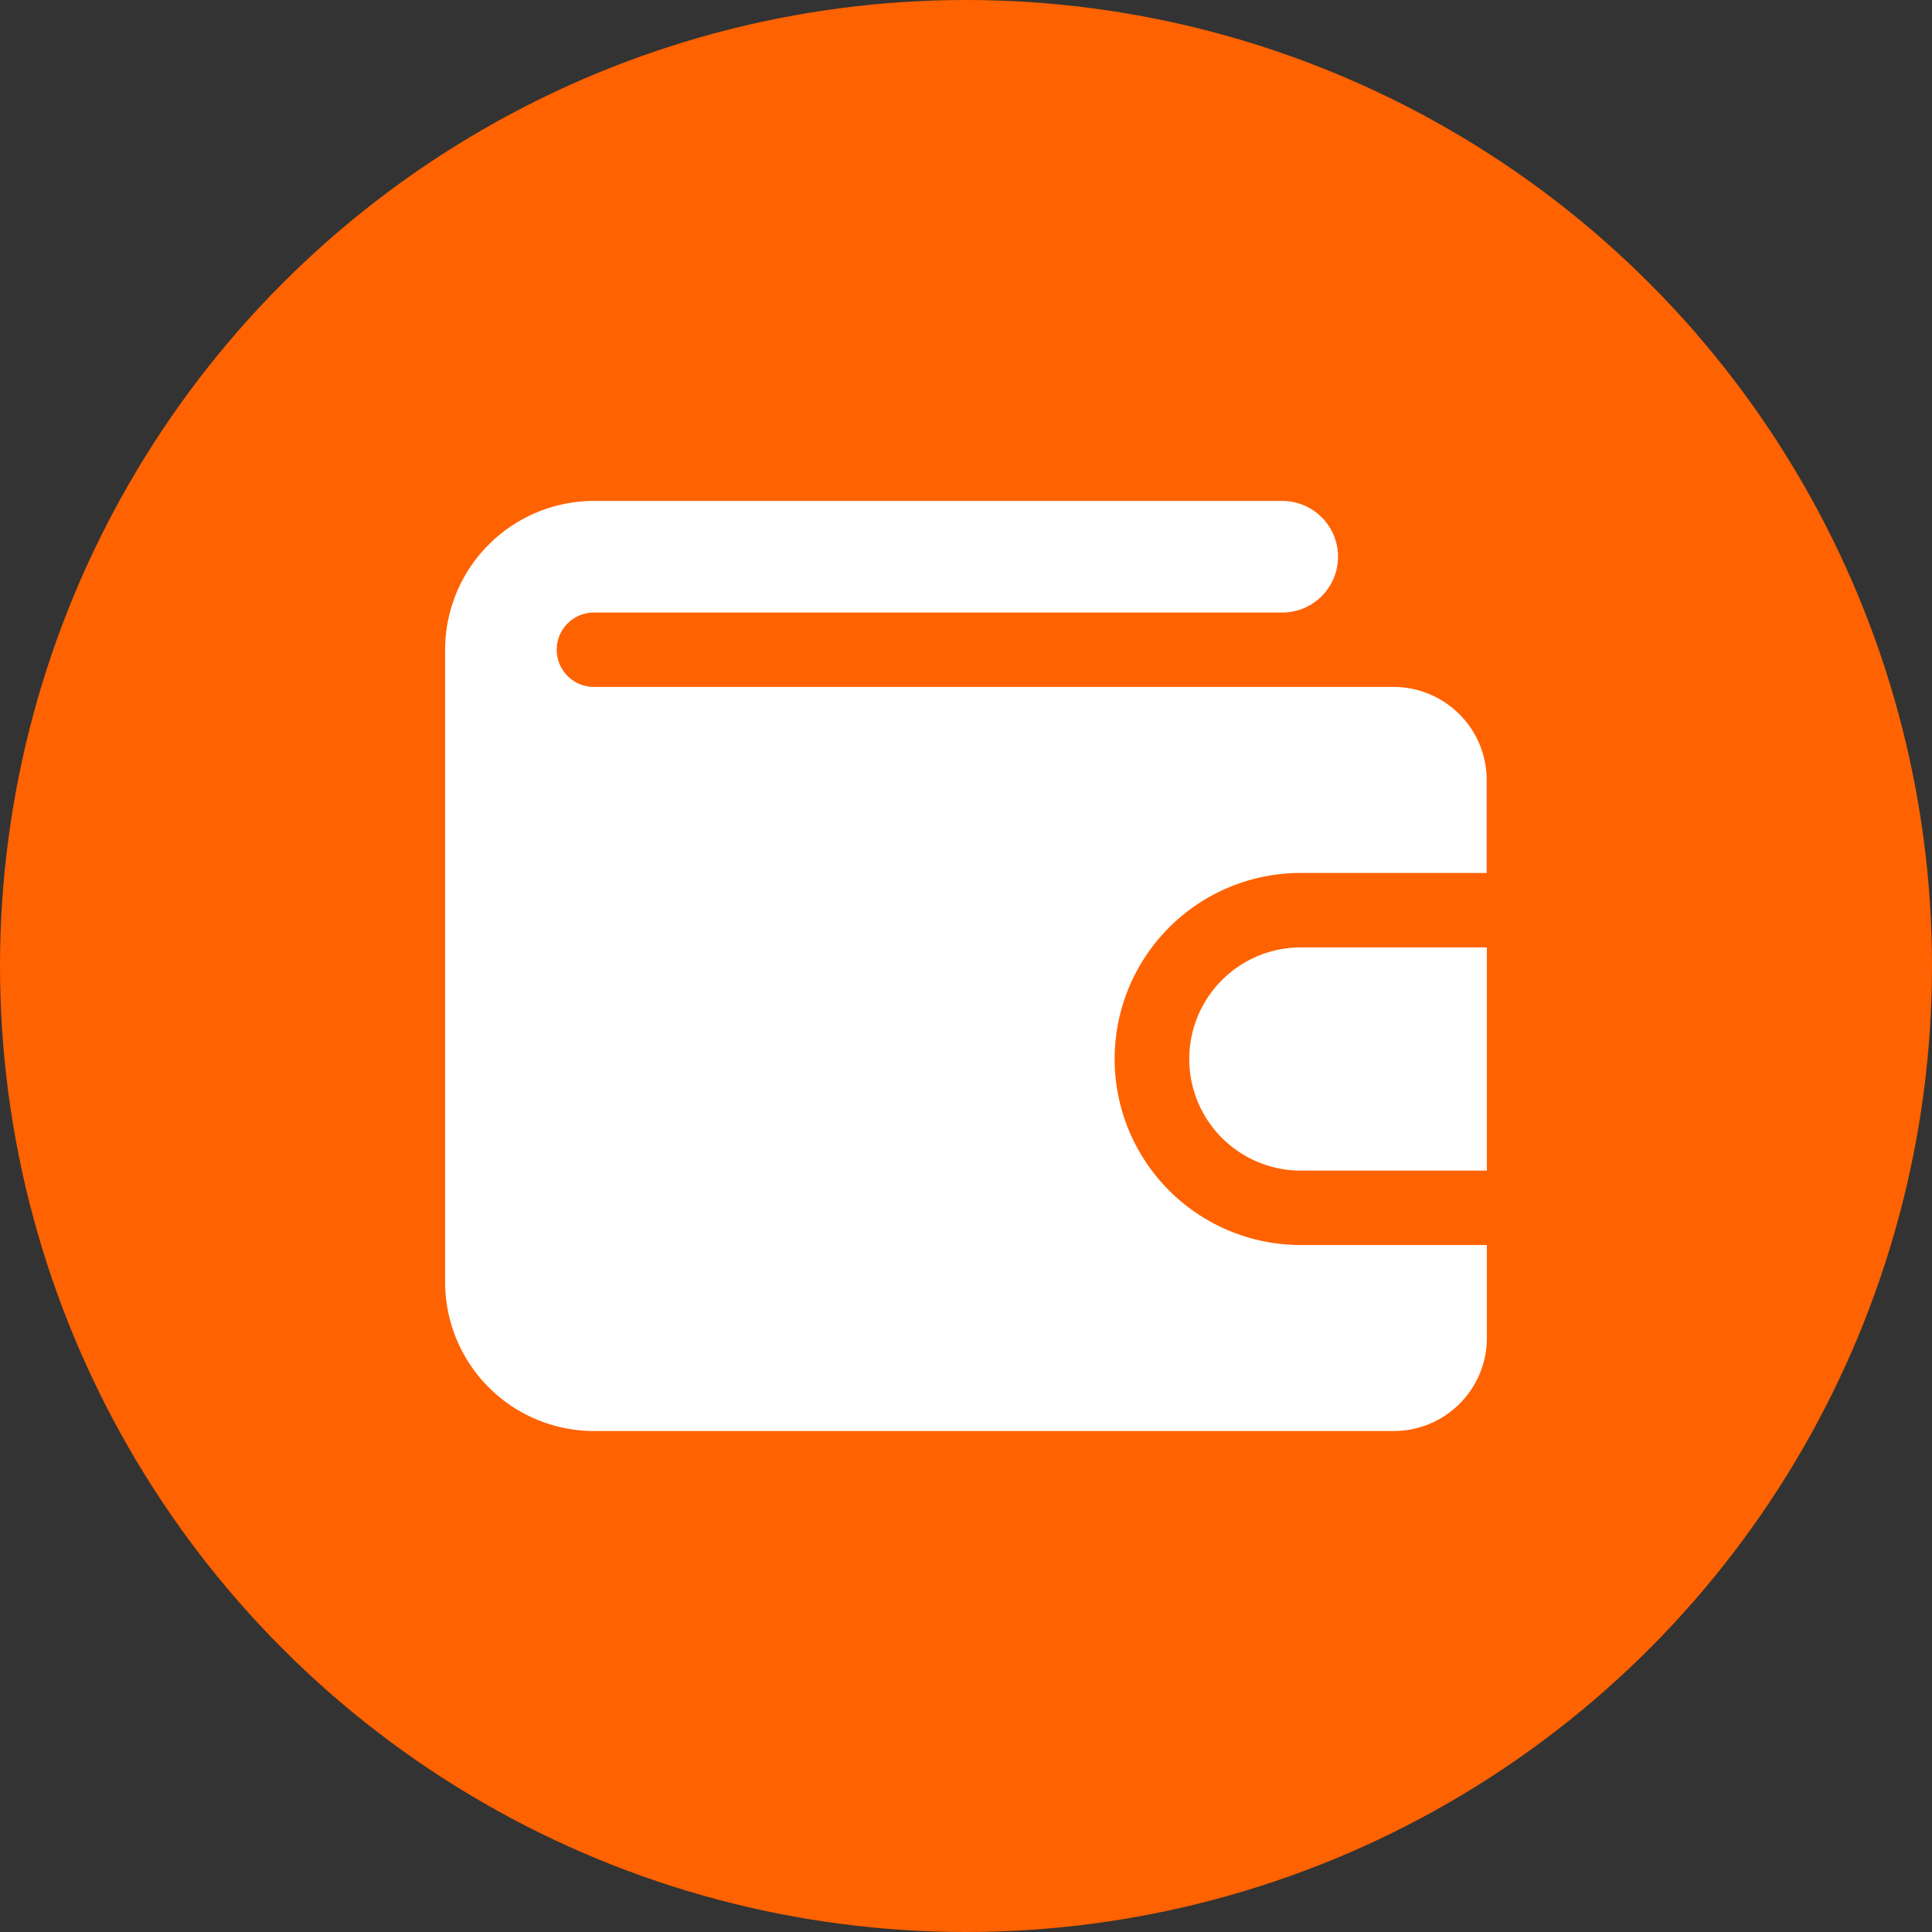 <svg xmlns="http://www.w3.org/2000/svg" width="43" height="43" viewBox="0 0 43 43">
  <rect x="0" y="0" width="43" height="43" fill="#333333" stroke="none"/>
  <g id="Gruppe_7667" data-name="Gruppe 7667" transform="translate(-229 -50.891)">
    <circle id="Ellipse_17" data-name="Ellipse 17" cx="21.5" cy="21.5" r="21.5" transform="translate(229 50.891)" fill="#ff6200"/>
    <g id="wallet_1_" data-name="wallet (1)" transform="translate(236.907 58.04)">
      <path id="XMLID_436_" d="M25.186,20.561v2.07a2.073,2.073,0,0,1-2.07,2.07H5.312A3.316,3.316,0,0,1,2,21.389V7.312A3.316,3.316,0,0,1,5.312,4H20.631a1.242,1.242,0,1,1,0,2.484H5.312a.828.828,0,0,0,0,1.656h17.8a2.073,2.073,0,0,1,2.07,2.07v2.07h-4.14a4.14,4.14,0,1,0,0,8.281Z" fill="#fff"/>
      <path id="XMLID_438_" d="M28.625,16v4.968h-4.14a2.484,2.484,0,1,1,0-4.968Z" transform="translate(-3.439 -2.063)" fill="#fff"/>
    </g>
  </g>
</svg>
